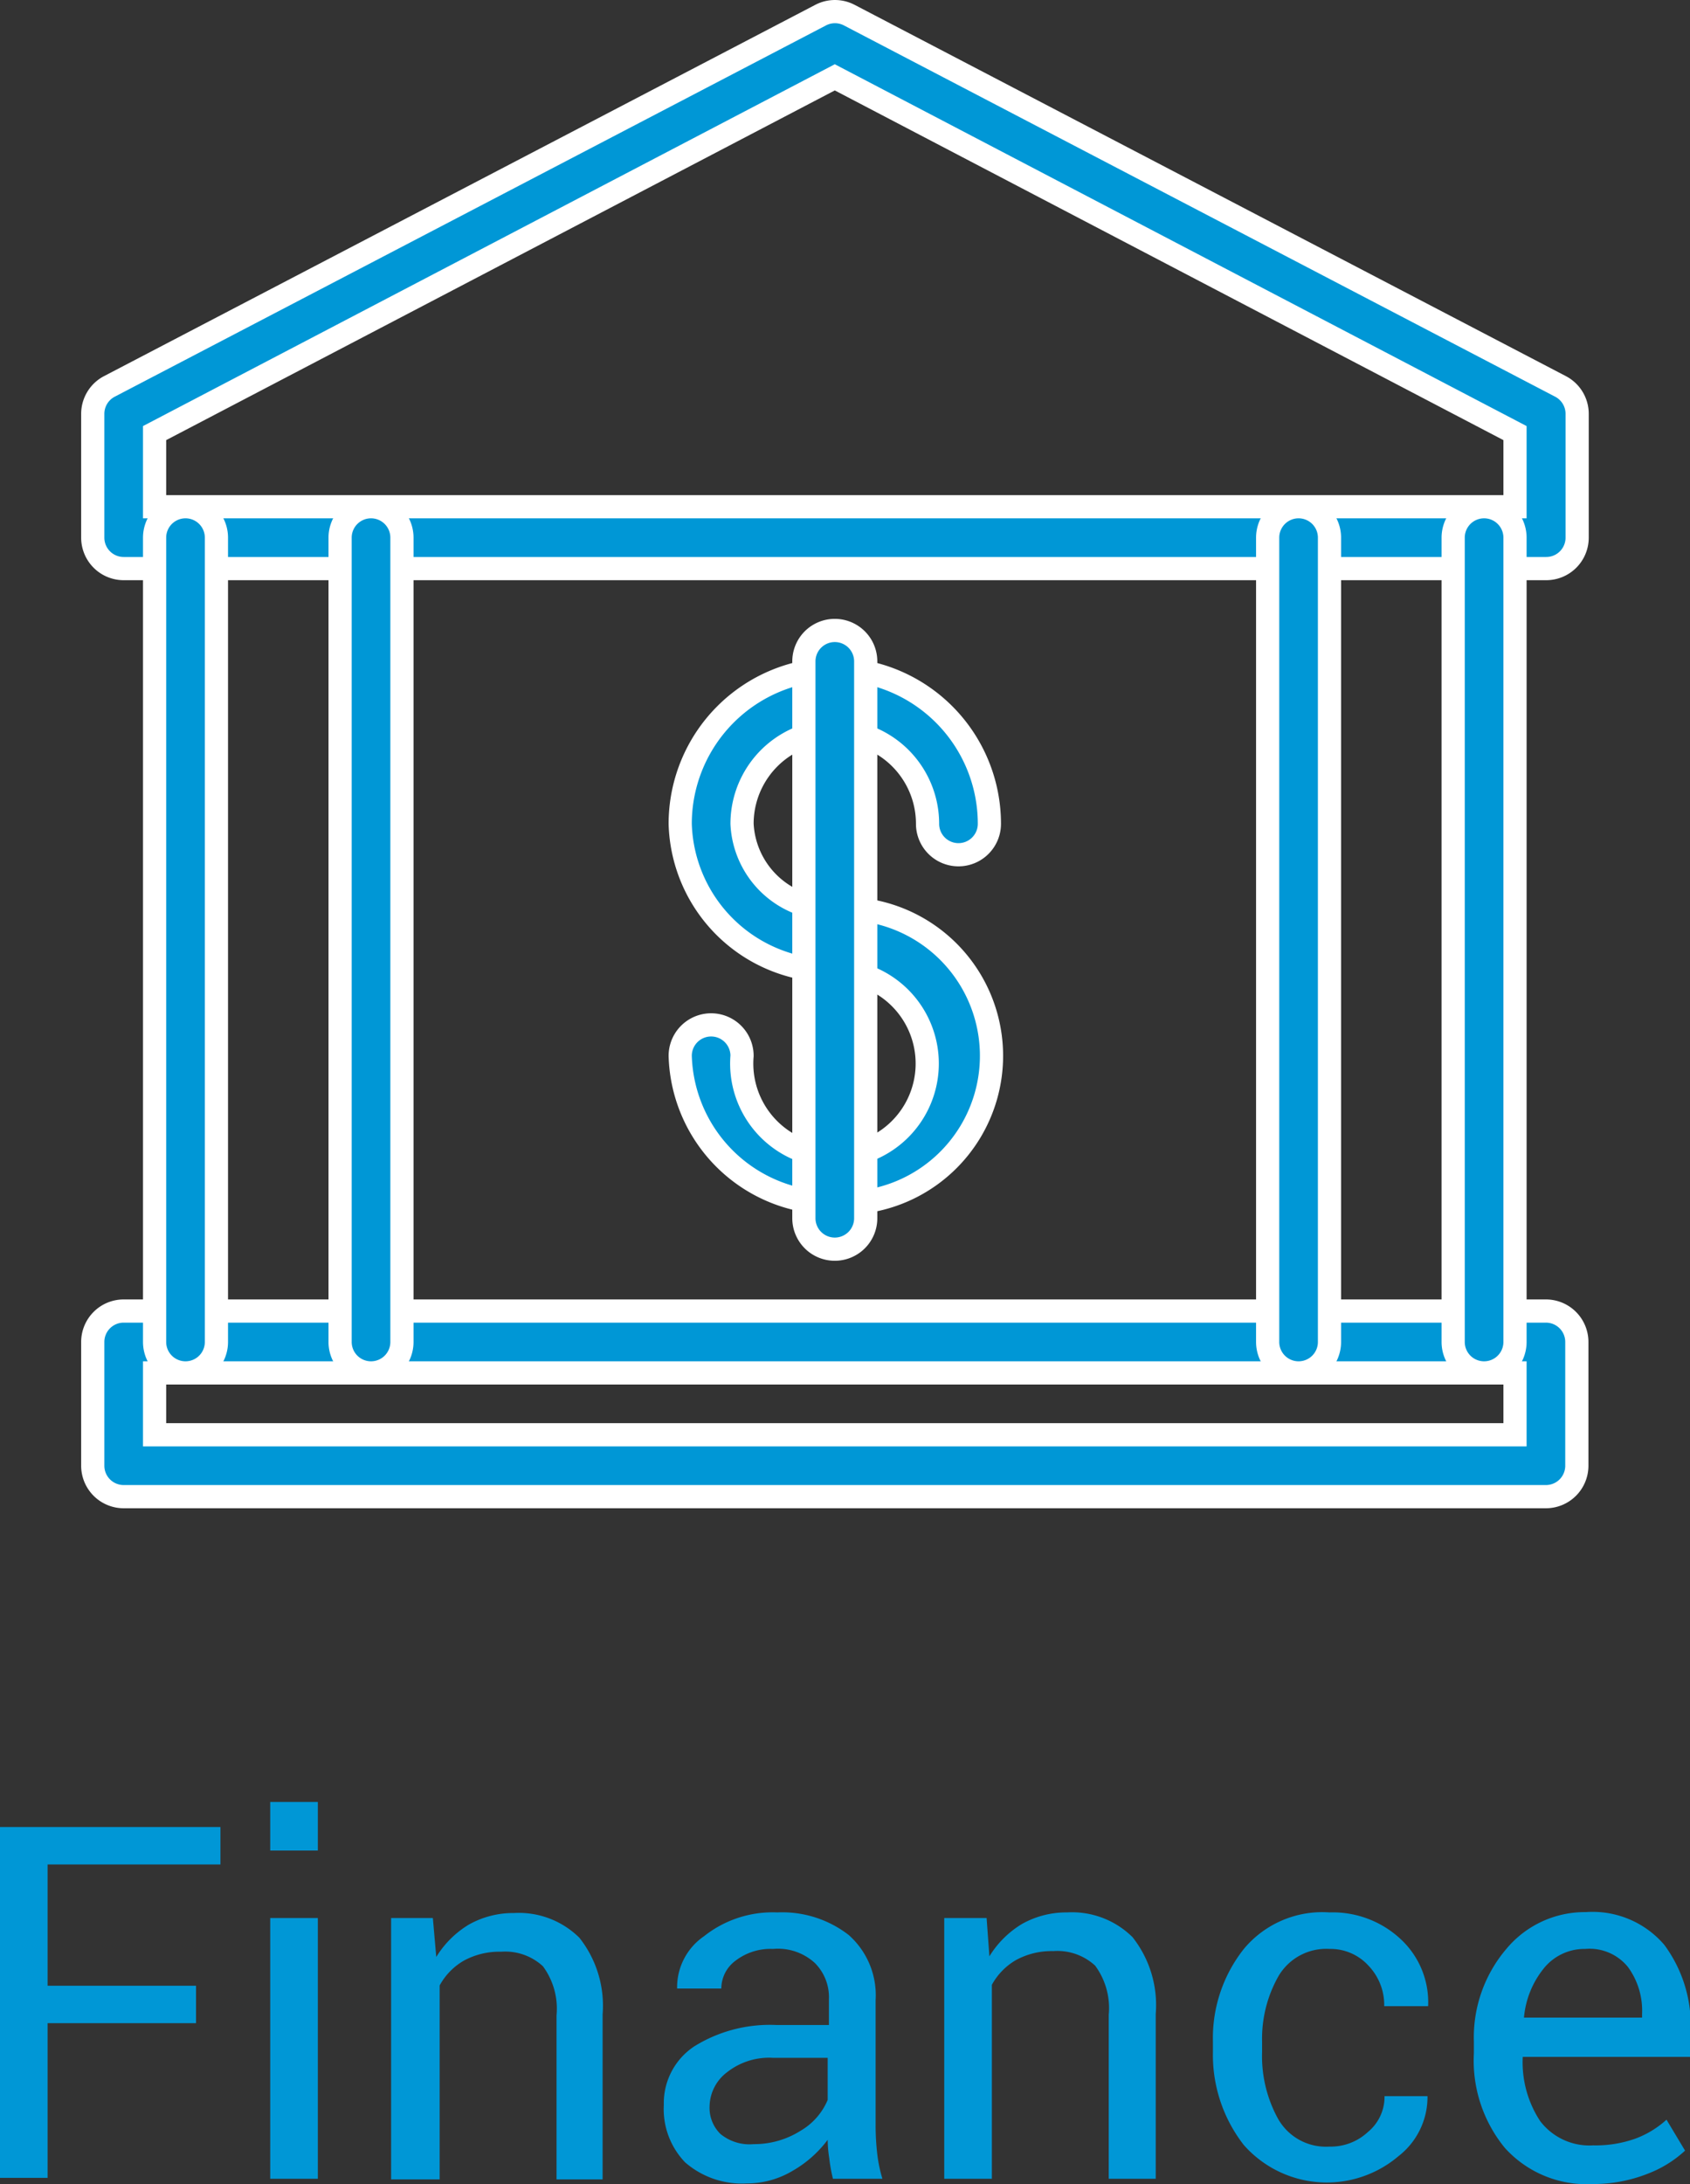 <svg xmlns="http://www.w3.org/2000/svg" viewBox="0 0 54.66 70.6"><rect x="0" y="0" width="54.66" height="70.6" fill="#333333" stroke="none"/><defs><style>.cls-1,.cls-2{fill:#0097d6;}.cls-2{stroke:#fff;stroke-miterlimit:10;stroke-width:0.75px;}</style></defs><title>finance</title><g id="Layer_2" data-name="Layer 2"><g id="Layer_1-2" data-name="Layer 1"><path class="cls-1" d="M6.34,65.4H1.54v5H0V59.06H7.13v1.21H1.54v3.92h4.8Z"/><path class="cls-1" d="M10.28,59.82H8.74V58.25h1.54Zm0,10.61H8.74V62h1.54Z"/><path class="cls-1" d="M14,62l.11,1.26a3.13,3.13,0,0,1,1.06-1.05,2.92,2.92,0,0,1,1.45-.37,2.78,2.78,0,0,1,2.12.8,3.54,3.54,0,0,1,.75,2.48v5.33H18v-5.3a2.31,2.31,0,0,0-.44-1.59,1.8,1.8,0,0,0-1.35-.47,2.41,2.41,0,0,0-1.21.29,2.07,2.07,0,0,0-.78.8v6.27H12.65V62Z"/><path class="cls-1" d="M26.94,70.43a5.34,5.34,0,0,1-.12-.67,3.92,3.92,0,0,1-.05-.59,3.72,3.72,0,0,1-1.13,1,2.87,2.87,0,0,1-1.48.41,2.8,2.8,0,0,1-2-.68,2.48,2.48,0,0,1-.69-1.86,2.2,2.2,0,0,1,1-1.9,4.64,4.64,0,0,1,2.66-.68h1.68v-.84a1.56,1.56,0,0,0-.46-1.17A1.77,1.77,0,0,0,25,63a1.86,1.86,0,0,0-1.21.38,1.12,1.12,0,0,0-.46.9H21.9l0,0a2,2,0,0,1,.87-1.69,3.57,3.57,0,0,1,2.37-.77,3.51,3.51,0,0,1,2.31.73,2.6,2.6,0,0,1,.87,2.11v4.07a8.14,8.14,0,0,0,.05.87,4.52,4.52,0,0,0,.17.83Zm-2.56-1.12a2.8,2.8,0,0,0,1.51-.43,2.09,2.09,0,0,0,.88-1V66.52H25a2.2,2.2,0,0,0-1.49.47,1.41,1.41,0,0,0-.56,1.1,1.18,1.18,0,0,0,.35.89A1.48,1.48,0,0,0,24.38,69.31Z"/><path class="cls-1" d="M31.91,62,32,63.24a3.13,3.13,0,0,1,1.06-1.05,2.92,2.92,0,0,1,1.45-.37,2.78,2.78,0,0,1,2.12.8,3.54,3.54,0,0,1,.75,2.48v5.33H35.86v-5.3a2.31,2.31,0,0,0-.44-1.59,1.8,1.8,0,0,0-1.35-.47,2.41,2.41,0,0,0-1.21.29,2.07,2.07,0,0,0-.78.8v6.27H30.54V62Z"/><path class="cls-1" d="M43,69.39a1.76,1.76,0,0,0,1.24-.47,1.47,1.47,0,0,0,.54-1.16h1.39l0,0a2.42,2.42,0,0,1-.94,1.94,3.58,3.58,0,0,1-5-.36,4.73,4.73,0,0,1-1-3V66a4.64,4.64,0,0,1,1-3A3.3,3.3,0,0,1,43,61.82a3.22,3.22,0,0,1,2.32.88,2.78,2.78,0,0,1,.87,2.15l0,0H44.77a1.84,1.84,0,0,0-.51-1.31A1.66,1.66,0,0,0,43,63a1.79,1.79,0,0,0-1.65.88A4.1,4.1,0,0,0,40.82,66v.33a4.2,4.2,0,0,0,.51,2.15A1.78,1.78,0,0,0,43,69.39Z"/><path class="cls-1" d="M51.51,70.6a3.56,3.56,0,0,1-2.84-1.17,4.45,4.45,0,0,1-1-3.06V66a4.41,4.41,0,0,1,1.05-3,3.3,3.3,0,0,1,2.57-1.19,3.05,3.05,0,0,1,2.54,1.06,4.37,4.37,0,0,1,.85,2.8v.82H49.25l0,0a3.47,3.47,0,0,0,.56,2.07,2,2,0,0,0,1.72.79,3.82,3.82,0,0,0,1.37-.22,3.1,3.1,0,0,0,1-.61l.6,1a3.72,3.72,0,0,1-1.19.74A4.79,4.79,0,0,1,51.51,70.6ZM51.27,63a1.69,1.69,0,0,0-1.34.63,2.94,2.94,0,0,0-.64,1.59v0h3.82v-.12a2.39,2.39,0,0,0-.46-1.52A1.6,1.6,0,0,0,51.27,63Z"/><path class="cls-2" d="M50,18.38H4a1,1,0,0,1-1-1v-4a1,1,0,0,1,.54-.89l23-12a1,1,0,0,1,.93,0l23,12a1,1,0,0,1,.54.89v4A1,1,0,0,1,50,18.38Zm-45-2H49V14L27,2.5,5,14Z"/><path class="cls-2" d="M50,48.38H4a1,1,0,0,1-1-1v-4a1,1,0,0,1,1-1H50a1,1,0,0,1,1,1v4A1,1,0,0,1,50,48.38Zm-45-2H49v-2H5Z"/><path class="cls-2" d="M12,44.38a1,1,0,0,1-1-1v-26a1,1,0,0,1,2,0v26A1,1,0,0,1,12,44.38Z"/><path class="cls-2" d="M6,44.38a1,1,0,0,1-1-1v-26a1,1,0,0,1,2,0v26A1,1,0,0,1,6,44.38Z"/><path class="cls-2" d="M48,44.38a1,1,0,0,1-1-1v-26a1,1,0,1,1,2,0v26A1,1,0,0,1,48,44.38Z"/><path class="cls-2" d="M42,44.38a1,1,0,0,1-1-1v-26a1,1,0,1,1,2,0v26A1,1,0,0,1,42,44.38Z"/><path class="cls-2" d="M27,38.88a4.89,4.89,0,0,1-5-4.75,1,1,0,0,1,2,0,3,3,0,1,0,3-2.75,4.89,4.89,0,0,1-5-4.75,5,5,0,0,1,10,0,1,1,0,0,1-2,0,3,3,0,0,0-6,0,2.89,2.89,0,0,0,3,2.75,4.76,4.76,0,1,1,0,9.5Z"/><path class="cls-2" d="M27,40.38a1,1,0,0,1-1-1v-18a1,1,0,1,1,2,0v18A1,1,0,0,1,27,40.38Z"/></g></g></svg>